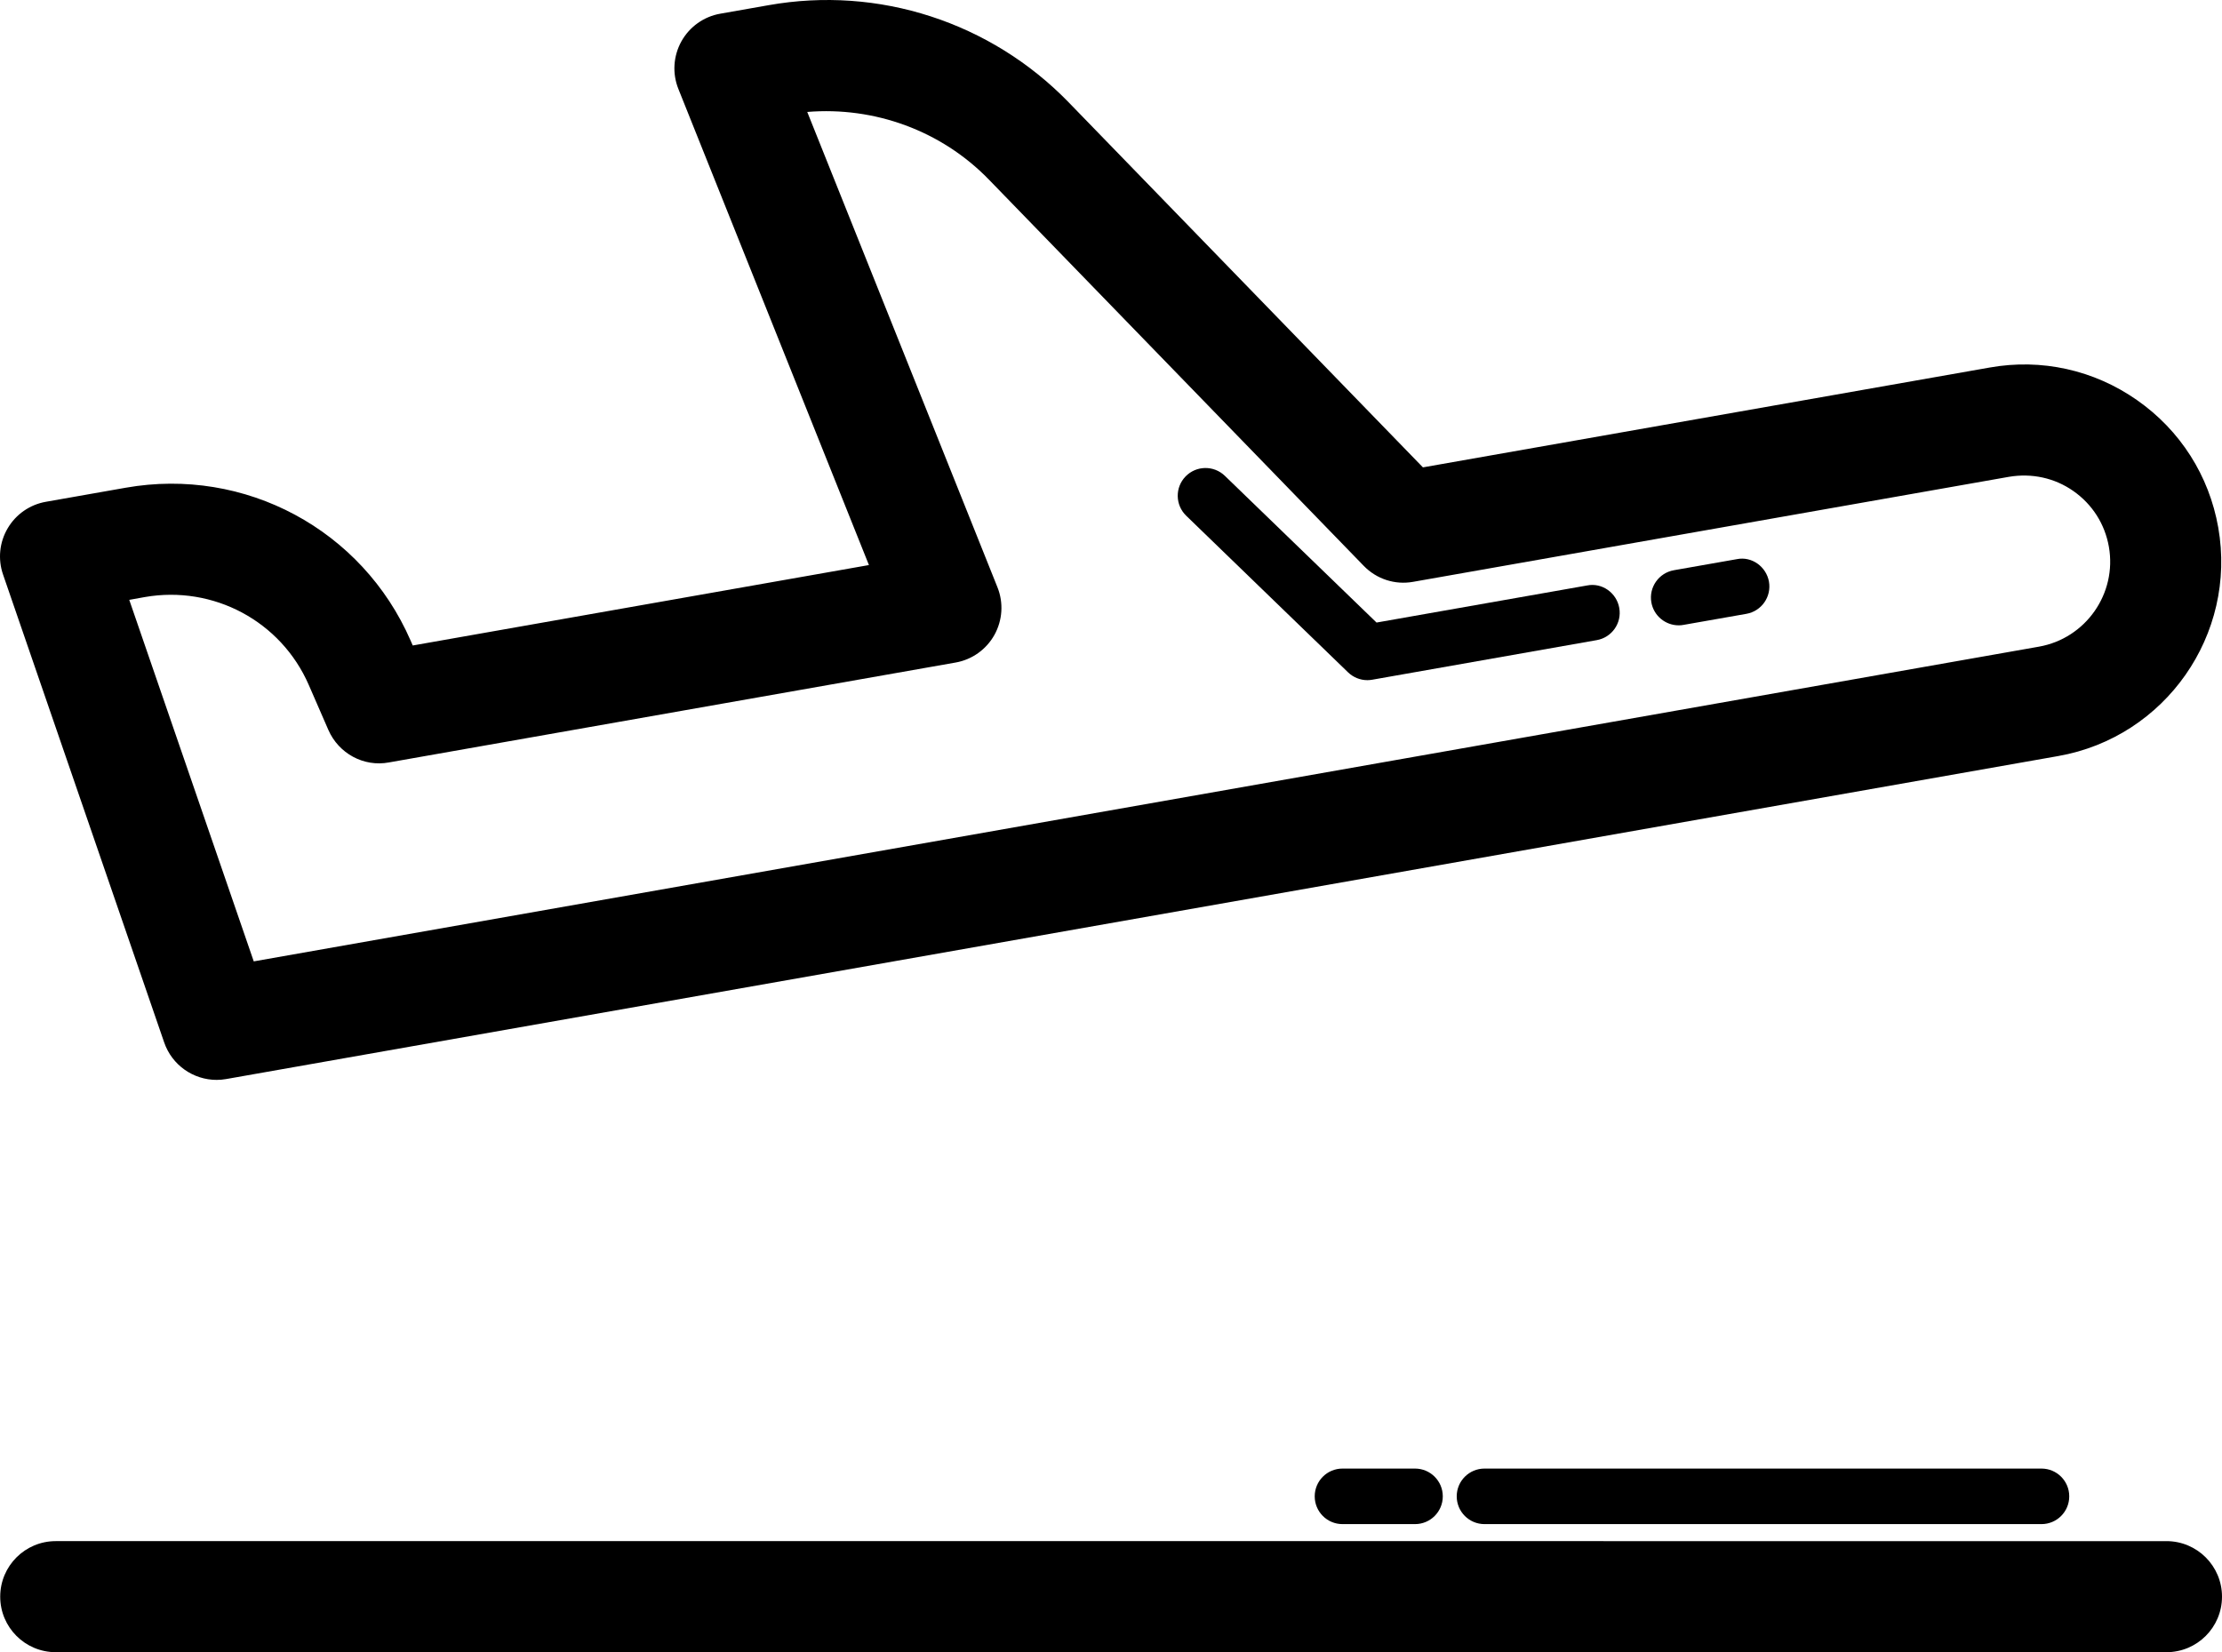 <?xml version="1.0" encoding="UTF-8" standalone="no"?>
<svg
   width="350.033pt"
   height="260.315pt"
   version="1.1"
   viewBox="0 0 350.033 260.315"
   id="svg228"
   sodipodi:docname="plane-logo.svg"
   inkscape:version="1.2 (dc2aedaf03, 2022-05-15)"
   xmlns:inkscape="http://www.inkscape.org/namespaces/inkscape"
   xmlns:sodipodi="http://sodipodi.sourceforge.net/DTD/sodipodi-0.dtd"
   xmlns="http://www.w3.org/2000/svg"
   xmlns:svg="http://www.w3.org/2000/svg">
  <sodipodi:namedview
     id="namedview230"
     pagecolor="#ffffff"
     bordercolor="#666666"
     borderopacity="1.0"
     inkscape:showpageshadow="2"
     inkscape:pageopacity="0.0"
     inkscape:pagecheckerboard="0"
     inkscape:deskcolor="#d1d1d1"
     inkscape:document-units="pt"
     showgrid="false"
     inkscape:zoom="0.68585879"
     inkscape:cx="-106.4359"
     inkscape:cy="141.42853"
     inkscape:window-width="1920"
     inkscape:window-height="951"
     inkscape:window-x="0"
     inkscape:window-y="32"
     inkscape:window-maximized="1"
     inkscape:current-layer="svg228" />
  <defs
     id="defs170">
    <symbol
       id="o"
       overflow="visible">
      <path
         d="m 29.312,-1.75 c -1.512,0.781 -3.09,1.371 -4.734,1.766 -1.637,0.406 -3.34,0.609 -5.109,0.609 -5.312,0 -9.527,-1.484 -12.641,-4.453 -3.106,-2.969 -4.656,-7 -4.656,-12.094 0,-5.094 1.551,-9.125 4.656,-12.094 3.113,-2.969 7.328,-4.453 12.641,-4.453 1.77,0 3.473,0.199 5.109,0.594 1.645,0.398 3.223,0.992 4.734,1.781 v 6.594 c -1.531,-1.039 -3.039,-1.801 -4.516,-2.281 -1.48,-0.488 -3.039,-0.734 -4.672,-0.734 -2.938,0 -5.246,0.945 -6.922,2.828 -1.68,1.875 -2.516,4.465 -2.516,7.766 0,3.293 0.836,5.883 2.516,7.766 1.676,1.875 3.984,2.812 6.922,2.812 1.633,0 3.191,-0.238 4.672,-0.719 1.477,-0.488 2.984,-1.254 4.516,-2.297 z"
         id="path125" />
    </symbol>
    <symbol
       id="d"
       overflow="visible">
      <path
         d="m 21.453,-17.406 c -0.68,-0.312 -1.352,-0.539 -2.016,-0.688 -0.656,-0.156 -1.32,-0.234 -1.984,-0.234 -1.969,0 -3.484,0.633 -4.547,1.891 -1.055,1.262 -1.578,3.07 -1.578,5.422 V 6.2e-4 H 3.672 v -23.922 h 7.656 v 3.922 c 0.977,-1.562 2.102,-2.703 3.375,-3.422 1.281,-0.719 2.812,-1.078 4.594,-1.078 0.25,0 0.523,0.012 0.828,0.031 0.301,0.023 0.734,0.07 1.297,0.141 z"
         id="path128" />
    </symbol>
    <symbol
       id="b"
       overflow="visible">
      <path
         d="m 27.562,-12.031 v 2.188 H 9.671 c 0.188,1.793 0.832,3.137 1.938,4.031 1.113,0.898 2.672,1.344 4.672,1.344 1.602,0 3.25,-0.234 4.938,-0.703 1.688,-0.477 3.422,-1.203 5.203,-2.172 v 5.891 c -1.805,0.688 -3.609,1.203 -5.422,1.547 -1.812,0.352 -3.621,0.531 -5.422,0.531 -4.336,0 -7.703,-1.098 -10.109,-3.297 -2.398,-2.207 -3.594,-5.297 -3.594,-9.266 0,-3.906 1.176,-6.973 3.531,-9.203 2.363,-2.238 5.609,-3.359 9.734,-3.359 3.758,0 6.769,1.137 9.031,3.406 2.258,2.262 3.391,5.281 3.391,9.062 z m -7.859,-2.531 c 0,-1.457 -0.43,-2.629 -1.281,-3.516 -0.844,-0.895 -1.949,-1.344 -3.312,-1.344 -1.492,0 -2.699,0.418 -3.625,1.25 -0.918,0.836 -1.492,2.039 -1.719,3.609 z"
         id="path131" />
    </symbol>
    <symbol
       id="a"
       overflow="visible">
      <path
         d="m 14.391,-10.766 c -1.594,0 -2.793,0.273 -3.594,0.812 -0.805,0.543 -1.203,1.34 -1.203,2.391 0,0.969 0.32,1.73 0.969,2.281 0.645,0.543 1.547,0.812 2.703,0.812 1.438,0 2.644,-0.516 3.625,-1.547 0.988,-1.031 1.484,-2.32 1.484,-3.875 v -0.875 z m 11.688,-2.891 V -6e-4 h -7.703 v -3.547 c -1.031,1.449 -2.188,2.508 -3.469,3.172 -1.281,0.664 -2.84,1 -4.672,1 -2.481,0 -4.496,-0.723 -6.047,-2.172 -1.543,-1.445 -2.312,-3.32 -2.312,-5.625 0,-2.812 0.961,-4.867 2.891,-6.172 1.938,-1.312 4.969,-1.969 9.094,-1.969 h 4.516 v -0.609 c 0,-1.207 -0.48,-2.094 -1.438,-2.656 -0.949,-0.562 -2.438,-0.844 -4.469,-0.844 -1.637,0 -3.156,0.168 -4.562,0.5 -1.406,0.324 -2.719,0.812 -3.938,1.469 v -5.828 c 1.645,-0.406 3.289,-0.707 4.938,-0.906 1.656,-0.207 3.305,-0.312 4.953,-0.312 4.32,0 7.438,0.855 9.344,2.562 1.914,1.699 2.875,4.461 2.875,8.281 z"
         id="path134" />
    </symbol>
    <symbol
       id="c"
       overflow="visible">
      <path
         d="m 12.031,-30.719 v 6.797 h 7.875 v 5.469 h -7.875 v 10.141 c 0,1.117 0.219,1.871 0.656,2.266 0.438,0.387 1.312,0.578 2.625,0.578 h 3.938 v 5.469 h -6.562 c -3.023,0 -5.164,-0.629 -6.422,-1.891 -1.262,-1.258 -1.891,-3.398 -1.891,-6.422 v -10.141 h -3.797 v -5.469 h 3.797 v -6.797 z"
         id="path137" />
    </symbol>
    <symbol
       id="h"
       overflow="visible">
      <path
         d="m 19.953,-20.422 v -12.812 h 7.688 V 0 H 19.953 v -3.453 c -1.055,1.406 -2.215,2.438 -3.484,3.094 -1.273,0.656 -2.742,0.984 -4.406,0.984 -2.949,0 -5.371,-1.172 -7.266,-3.516 -1.887,-2.344 -2.828,-5.359 -2.828,-9.047 0,-3.688 0.941,-6.703 2.828,-9.047 1.895,-2.344 4.316,-3.516 7.266,-3.516 1.656,0 3.117,0.336 4.391,1 1.281,0.656 2.445,1.684 3.5,3.078 z m -5.047,15.484 c 1.645,0 2.894,-0.598 3.75,-1.797 0.863,-1.195 1.297,-2.93 1.297,-5.203 0,-2.281 -0.434,-4.019 -1.297,-5.219 -0.855,-1.195 -2.106,-1.797 -3.75,-1.797 -1.625,0 -2.871,0.602 -3.734,1.797 -0.855,1.199 -1.281,2.938 -1.281,5.219 0,2.273 0.426,4.008 1.281,5.203 0.863,1.199 2.109,1.797 3.734,1.797 z"
         id="path140" />
    </symbol>
    <symbol
       id="g"
       overflow="visible">
      <path
         d="m 16.406,-4.938 c 1.633,0 2.883,-0.598 3.75,-1.797 0.863,-1.195 1.297,-2.93 1.297,-5.203 0,-2.281 -0.434,-4.019 -1.297,-5.219 -0.867,-1.195 -2.117,-1.797 -3.75,-1.797 -1.637,0 -2.891,0.605 -3.766,1.812 -0.875,1.199 -1.312,2.934 -1.312,5.203 0,2.262 0.438,3.996 1.312,5.203 0.875,1.199 2.129,1.797 3.766,1.797 z m -5.078,-15.484 c 1.051,-1.395 2.219,-2.422 3.5,-3.078 1.281,-0.664 2.754,-1 4.422,-1 2.945,0 5.367,1.172 7.266,3.516 1.895,2.344 2.844,5.359 2.844,9.047 0,3.688 -0.949,6.703 -2.844,9.047 -1.898,2.344 -4.32,3.516 -7.266,3.516 -1.668,0 -3.141,-0.336 -4.422,-1 -1.281,-0.664 -2.449,-1.691 -3.5,-3.078 V 4e-4 H 3.672 v -33.234 h 7.656 z"
         id="path143" />
    </symbol>
    <symbol
       id="f"
       overflow="visible">
      <path
         d="m 0.531,-23.922 h 7.656 l 6.422,16.234 5.469,-16.234 h 7.656 l -10.062,26.188 c -1.012,2.664 -2.195,4.523 -3.547,5.578 -1.344,1.062 -3.121,1.594 -5.328,1.594 H 4.375 V 4.422 h 2.391 c 1.301,0 2.242,-0.211 2.828,-0.625 0.594,-0.406 1.055,-1.148 1.391,-2.219 l 0.203,-0.656 z"
         id="path146" />
    </symbol>
    <symbol
       id="e"
       overflow="visible">
      <path
         d="m 1.297,-31.891 h 7.891 l 5.516,23.172 5.469,-23.172 h 7.922 l 5.469,23.172 5.516,-23.172 h 7.812 L 39.375,0 H 29.891 L 24.094,-24.25 18.375,0 H 8.891 Z"
         id="path149" />
    </symbol>
    <symbol
       id="n"
       overflow="visible">
      <path
         d="M 27.734,-14.562 V 0 h -7.703 v -11.109 c 0,-2.094 -0.047,-3.531 -0.141,-4.312 -0.086,-0.781 -0.242,-1.359 -0.469,-1.734 -0.305,-0.5 -0.711,-0.883 -1.219,-1.156 -0.512,-0.281 -1.094,-0.422 -1.75,-0.422 -1.594,0 -2.852,0.617 -3.766,1.844 -0.906,1.23 -1.359,2.938 -1.359,5.125 v 11.766 h -7.656 v -33.234 h 7.656 v 12.812 c 1.145,-1.395 2.363,-2.422 3.656,-3.078 1.301,-0.664 2.738,-1 4.312,-1 2.758,0 4.852,0.852 6.281,2.547 1.438,1.688 2.156,4.152 2.156,7.391 z"
         id="path152" />
    </symbol>
    <symbol
       id="m"
       overflow="visible">
      <path
         d="m 3.672,-33.234 h 7.656 V 0 H 3.672 Z"
         id="path155" />
    </symbol>
    <symbol
       id="l"
       overflow="visible">
      <path
         d="m 22.359,-23.172 v 5.797 c -1.637,-0.676 -3.215,-1.188 -4.734,-1.531 -1.523,-0.344 -2.961,-0.516 -4.312,-0.516 -1.461,0 -2.543,0.184 -3.25,0.547 -0.699,0.367 -1.047,0.922 -1.047,1.672 0,0.617 0.266,1.09 0.797,1.422 0.531,0.324 1.488,0.562 2.875,0.719 l 1.344,0.188 c 3.914,0.5 6.551,1.324 7.906,2.469 1.352,1.137 2.031,2.922 2.031,5.359 0,2.555 -0.945,4.469 -2.828,5.75 -1.875,1.281 -4.68,1.922 -8.406,1.922 -1.586,0 -3.219,-0.125 -4.906,-0.375 -1.687,-0.25 -3.422,-0.625 -5.203,-1.125 v -5.812 c 1.52,0.742 3.082,1.297 4.688,1.672 1.602,0.367 3.234,0.547 4.891,0.547 1.488,0 2.609,-0.203 3.359,-0.609 0.758,-0.414 1.141,-1.031 1.141,-1.844 0,-0.688 -0.262,-1.195 -0.781,-1.531 -0.523,-0.332 -1.559,-0.594 -3.109,-0.781 l -1.344,-0.172 c -3.406,-0.426 -5.793,-1.211 -7.156,-2.359 -1.367,-1.156 -2.047,-2.91 -2.047,-5.266 0,-2.531 0.867,-4.406 2.609,-5.625 1.738,-1.227 4.398,-1.844 7.984,-1.844 1.406,0 2.883,0.109 4.438,0.328 1.551,0.211 3.238,0.543 5.062,1 z"
         id="path158" />
    </symbol>
    <symbol
       id="k"
       overflow="visible">
      <path
         d="m 4.016,-31.891 h 22.203 v 6.219 h -13.984 v 5.938 h 13.141 v 6.219 H 12.235 V 1e-4 H 4.016 Z"
         id="path161" />
    </symbol>
    <symbol
       id="j"
       overflow="visible">
      <path
         d="m 23,-23.172 v 6.234 c -1.031,-0.719 -2.074,-1.242 -3.125,-1.578 -1.043,-0.344 -2.125,-0.516 -3.25,-0.516 -2.137,0 -3.805,0.625 -5,1.875 -1.188,1.242 -1.781,2.981 -1.781,5.219 0,2.231 0.594,3.969 1.781,5.219 1.195,1.25 2.863,1.875 5,1.875 1.195,0 2.332,-0.176 3.406,-0.531 1.07,-0.363 2.062,-0.895 2.969,-1.594 v 6.266 c -1.188,0.438 -2.402,0.766 -3.641,0.984 -1.23,0.227 -2.465,0.344 -3.703,0.344 -4.312,0 -7.688,-1.109 -10.125,-3.328 -2.438,-2.219 -3.656,-5.297 -3.656,-9.234 0,-3.945 1.219,-7.023 3.656,-9.234 2.438,-2.219 5.812,-3.328 10.125,-3.328 1.25,0 2.484,0.109 3.703,0.328 1.219,0.219 2.43,0.555 3.641,1 z"
         id="path164" />
    </symbol>
    <symbol
       id="i"
       overflow="visible">
      <path
         d="m 15.062,-19.031 c -1.699,0 -2.996,0.609 -3.891,1.828 -0.887,1.219 -1.328,2.977 -1.328,5.266 0,2.293 0.441,4.047 1.328,5.266 0.895,1.219 2.191,1.828 3.891,1.828 1.664,0 2.938,-0.609 3.812,-1.828 0.883,-1.219 1.328,-2.973 1.328,-5.266 0,-2.289 -0.445,-4.047 -1.328,-5.266 -0.875,-1.219 -2.148,-1.828 -3.812,-1.828 z m 0,-5.469 c 4.113,0 7.328,1.109 9.641,3.328 2.312,2.219 3.469,5.297 3.469,9.234 0,3.93 -1.156,7.008 -3.469,9.234 -2.312,2.219 -5.527,3.328 -9.641,3.328 -4.137,0 -7.371,-1.109 -9.703,-3.328 -2.324,-2.227 -3.484,-5.305 -3.484,-9.234 0,-3.938 1.16,-7.016 3.484,-9.234 2.332,-2.219 5.566,-3.328 9.703,-3.328 z"
         id="path167" />
    </symbol>
  </defs>
  <path
     d="M 8.783,260.315 H 341.283 c 4.832,0 8.75,-3.914 8.75,-8.75 0,-4.836 -3.918,-8.75 -8.75,-8.75 H 8.783 c -4.832,0 -8.75,3.914 -8.75,8.75 0,4.836 3.918,8.75 8.75,8.75 z"
     id="path172" />
  <path
     d="m 233.853,231.385 c -2.418,0 -4.375,1.957 -4.375,4.375 0,2.418 1.957,4.375 4.375,4.375 h 87.742 c 2.418,0 4.375,-1.957 4.375,-4.375 0,-2.418 -1.957,-4.375 -4.375,-4.375 z"
     id="path174" />
  <path
     d="m 211.483,231.385 c -2.418,0 -4.375,1.957 -4.375,4.375 0,2.418 1.957,4.375 4.375,4.375 h 11.426 c 2.418,0 4.375,-1.957 4.375,-4.375 0,-2.418 -1.957,-4.375 -4.375,-4.375 z"
     id="path176" />
  <path
     d="m 19.803,76.845 -12.57,2.215 c -2.519,0.438 -4.723,1.965 -6.019,4.172 -1.305,2.203 -1.57,4.871 -0.734,7.289 L 25.862,164.239 c 1.23,3.582 4.59,5.906 8.266,5.906 0.504,0 1.012,-0.043 1.523,-0.137 l 288.58,-50.887 c 16.875,-2.973 28.184,-19.133 25.211,-36.008 -1.441,-8.176 -5.981,-15.305 -12.781,-20.062 -6.797,-4.769 -15.07,-6.598 -23.23,-5.144 l -89.277,15.73 -55.816,-57.523 c -12.262,-12.629 -29.938,-18.379 -47.266,-15.297 l -7.606,1.34 c -2.594,0.453 -4.844,2.059 -6.125,4.359 -1.277,2.309 -1.457,5.059 -0.473,7.504 l 30.016,75.008 -71.863,12.672 -0.336,-0.77 c -7.621,-17.496 -26.094,-27.402 -44.879,-24.086 z m 28.836,31.07 3.09,7.094 c 1.621,3.707 5.566,5.863 9.543,5.117 l 89.258,-15.738 c 2.594,-0.453 4.844,-2.059 6.125,-4.359 1.277,-2.309 1.457,-5.059 0.473,-7.504 l -29.961,-74.887 c 10.559,-0.871 21.117,2.93 28.613,10.656 l 59.047,60.855 c 2.016,2.086 4.93,3.043 7.801,2.519 l 93.848,-16.543 c 3.586,-0.605 7.188,0.164 10.152,2.246 2.973,2.086 4.957,5.195 5.586,8.777 1.297,7.375 -3.644,14.434 -11.02,15.738 l -281.22,49.586 -19.613,-56.961 2.477,-0.445 c 10.77,-1.867 21.418,3.789 25.801,13.848 z"
     id="path178" />
  <path
     d="m 212.363,105.935 c 0.824,0.793 1.918,1.23 3.043,1.23 0.254,0 0.508,-0.027 0.762,-0.07 l 35.371,-6.238 c 2.379,-0.418 3.969,-2.684 3.547,-5.066 -0.418,-2.375 -2.699,-4.023 -5.066,-3.547 l -33.172,5.844 -23.898,-23.121 c -1.738,-1.676 -4.508,-1.633 -6.188,0.102 -1.68,1.734 -1.637,4.504 0.102,6.188 z"
     id="path180" />
  <path
     d="m 264.443,98.525 c 0.254,0 0.504,-0.016 0.762,-0.07 l 9.906,-1.742 c 2.379,-0.418 3.969,-2.684 3.555,-5.066 -0.422,-2.375 -2.719,-4.031 -5.066,-3.547 l -9.906,1.742 c -2.379,0.418 -3.973,2.684 -3.555,5.066 0.375,2.121 2.223,3.617 4.305,3.617 z"
     id="path182" />
</svg>
